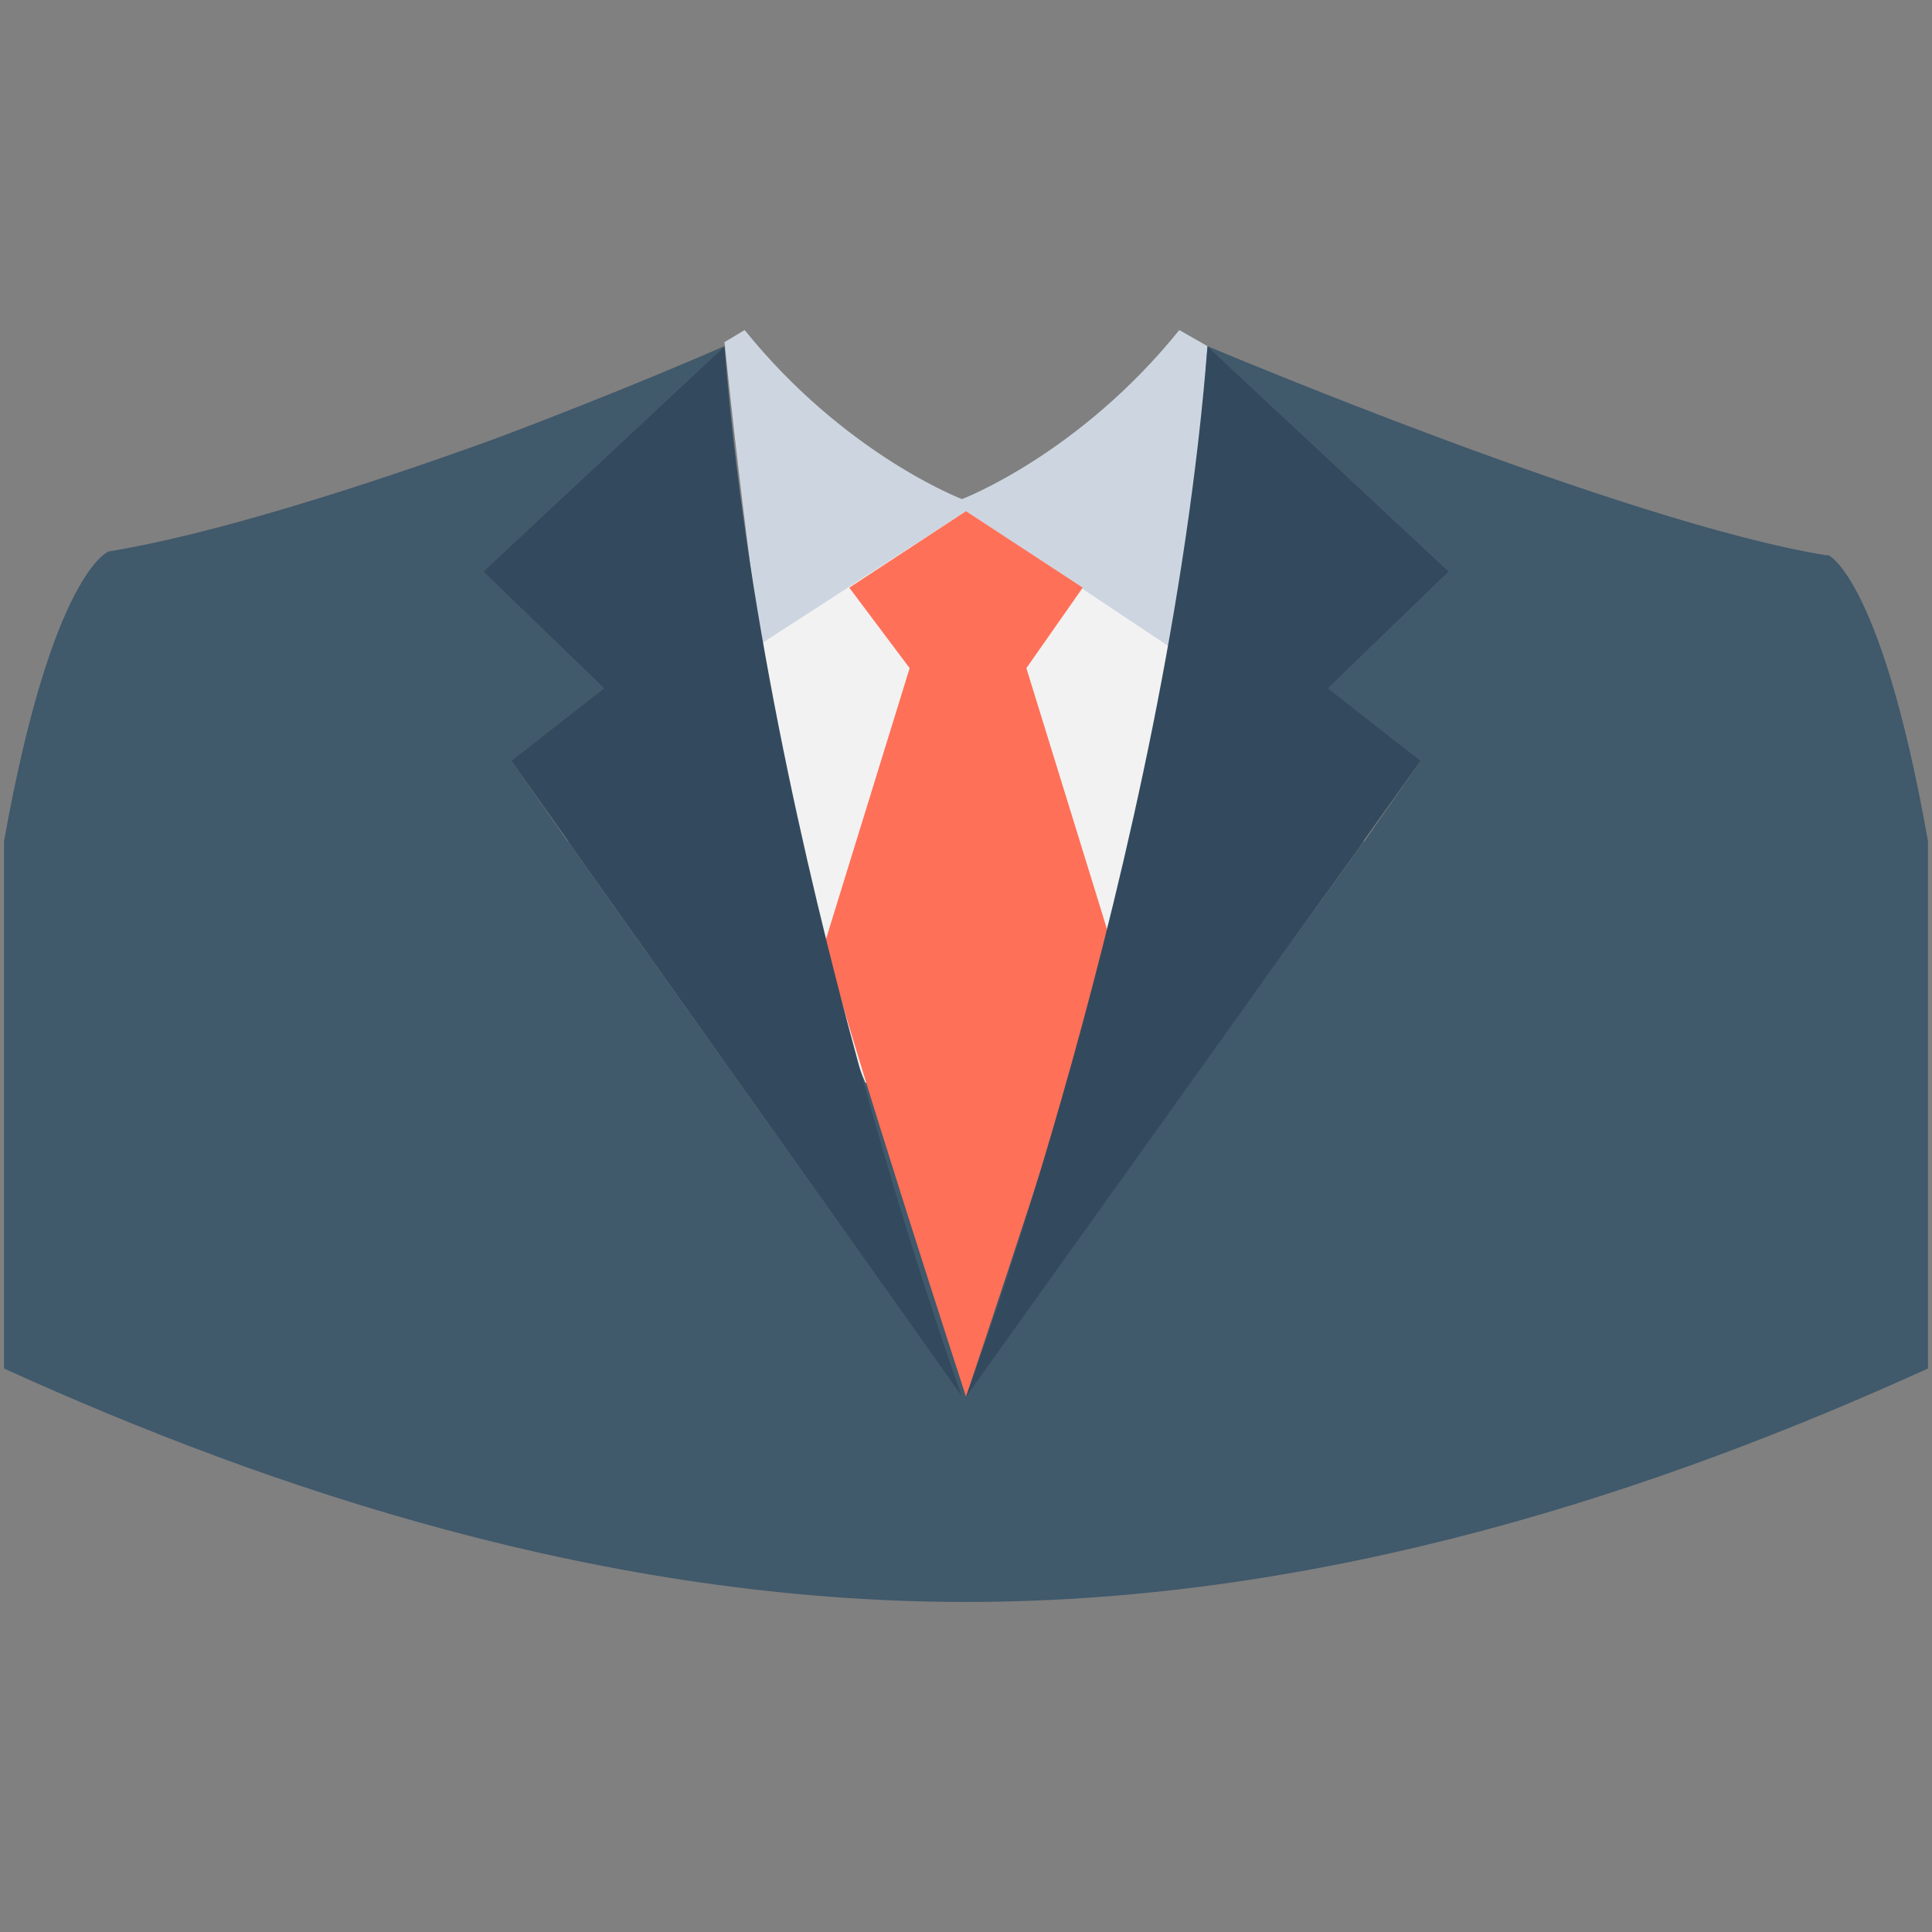 <?xml version="1.0" encoding="utf-8"?>
<!-- Generator: Adobe Illustrator 18.0.0, SVG Export Plug-In . SVG Version: 6.00 Build 0)  -->
<!DOCTYPE svg PUBLIC "-//W3C//DTD SVG 1.1//EN" "http://www.w3.org/Graphics/SVG/1.1/DTD/svg11.dtd">
<svg version="1.1" id="Layer_1" xmlns="http://www.w3.org/2000/svg" xmlns:xlink="http://www.w3.org/1999/xlink" x="0px" y="0px"
	 viewBox="0 0 48 48" enable-background="new 0 0 48 48" xml:space="preserve">
<rect x="0" y="0" width="48" height="48" fill="#808080" stroke="none"/>
<g>
	<path fill="#40596B" d="M47.9,20.9V34C41.3,37,33,39.8,24,39.8S6.7,37,0.1,34V20.9c1.2-6.7,2.6-7.2,2.6-7.2
		c2.5-0.4,6.3-1.6,9.6-2.8C15.5,9.7,18,8.6,18,8.6L12,14.2l3,2.9l-2.3,1.8l1.4,2l9.8,13.8l10-13.8l1.4-2L33,17.1l3-2.9L30,8.6
		c0,0,10.4,4.4,15.4,5.2C45.3,13.7,46.7,14.1,47.9,20.9z"/>
	<polygon fill="#40596B" points="33.9,20.9 23.9,34.7 14.1,20.9 	"/>
	<path fill="#F2F2F2" d="M29.1,16c-1.1,7.5-2.7,10.9-2.7,10.9h-4.9c0,0-1.5-3.4-2.7-10.9c0.7-0.7,2.4-2.8,5.1-3.6
		C26.7,13.2,28.4,15.3,29.1,16z"/>
	<path fill="#CDD6E0" d="M30,8.6c-0.2,2.8-0.5,5.3-0.9,7.5L24,12.7L18.9,16c-0.3-2.2-0.6-4.6-0.9-7.5l0.5-0.3
		c2.5,3.1,5.4,4.2,5.4,4.2s2.9-1.1,5.4-4.2L30,8.6z"/>
	<path fill="#FF7058" d="M26.9,14.6L24,12.7l-2.9,1.9l1.5,2l-2.1,6.8c0.6,2.4,3.5,11.3,3.5,11.3l0,0c0,0,3-8.9,3.6-11.3l-2.1-6.8
		L26.9,14.6z"/>
	<g>
		<path fill="#334A5E" d="M12,14.2l3,2.9l-2.3,1.8l11.2,15.8c0,0-4.9-13.4-5.9-26.1v0L12,14.2z"/>
		<polygon fill="#334A5E" points="0.1,20.9 0.1,20.9 0.1,20.9 		"/>
		<polygon fill="#334A5E" points="23.9,34.7 23.9,34.7 23.9,34.7 		"/>
	</g>
	<g>
		<path fill="#334A5E" d="M23.9,34.7L23.9,34.7L23.9,34.7z"/>
		<path fill="#334A5E" d="M35.3,18.9L33,17.1l3-2.9L30,8.6l0,0h0c-1,12.7-6,26.1-6,26.1L35.3,18.9z"/>
		<polygon fill="#334A5E" points="47.9,20.9 47.9,20.9 47.9,20.9 		"/>
	</g>
</g>
</svg>
